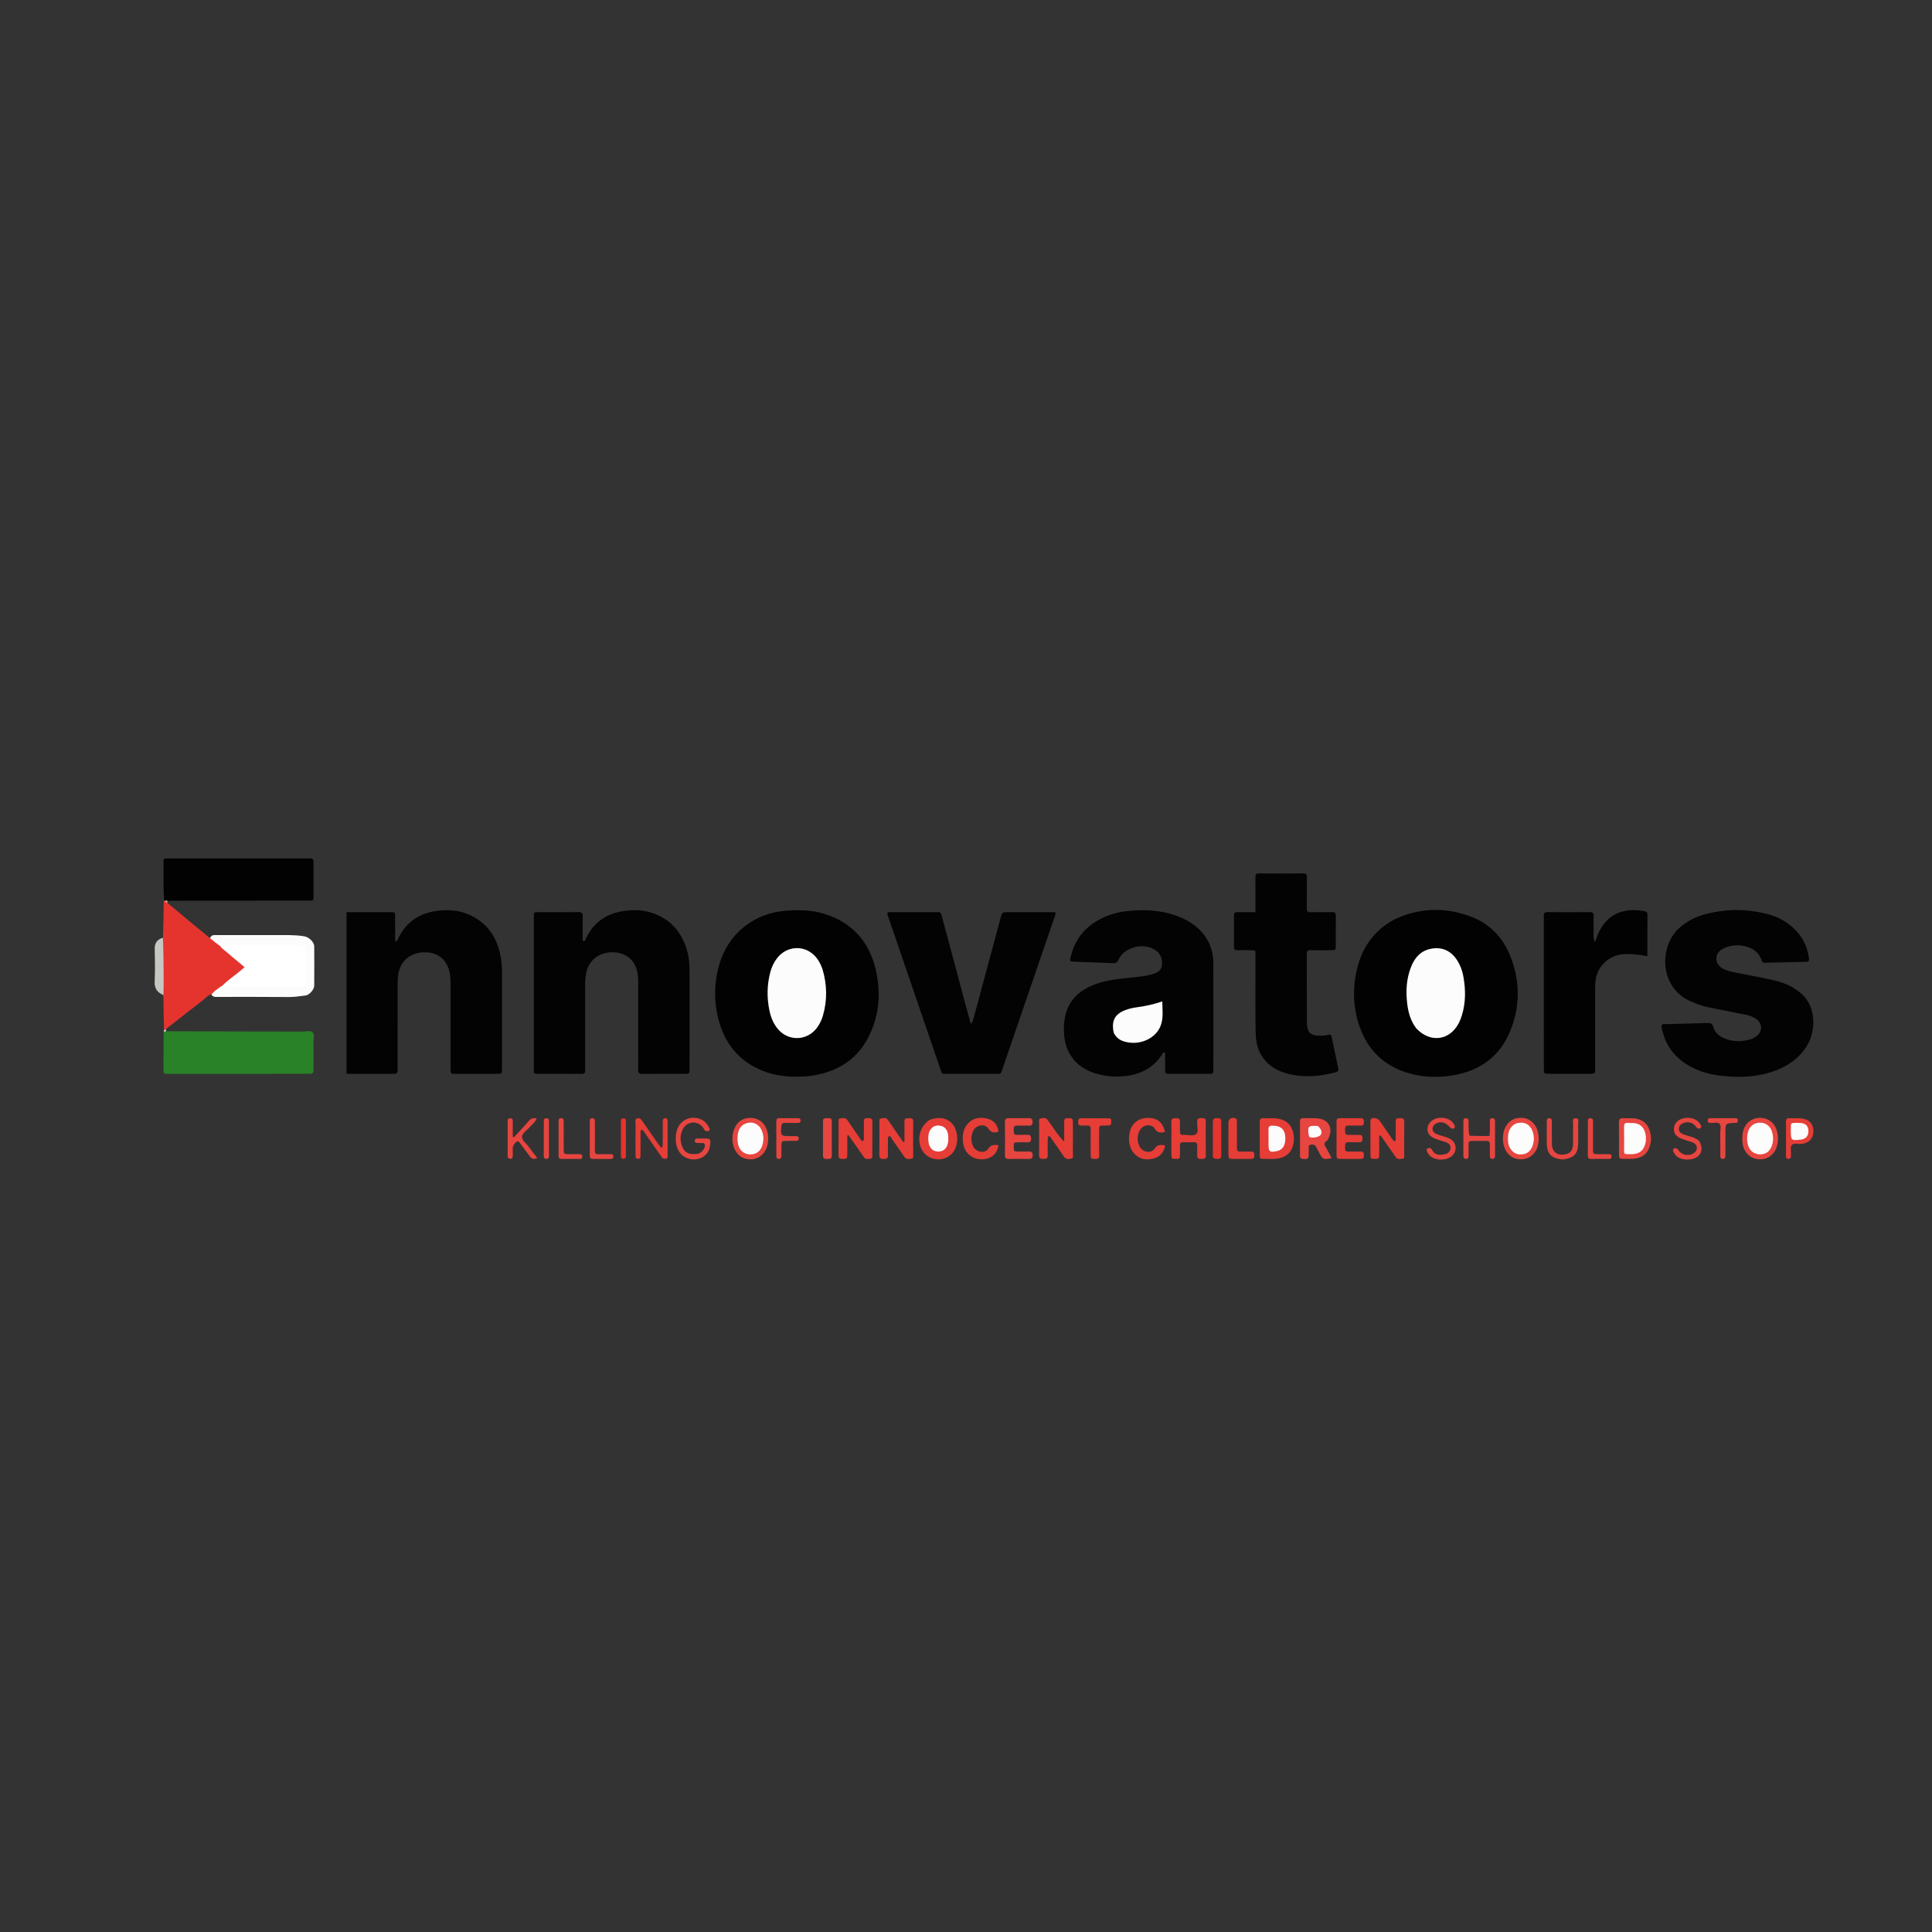 <svg version="1.1" id="Layer_1" xmlns="http://www.w3.org/2000/svg" xmlns:xlink="http://www.w3.org/1999/xlink" x="0px" y="0px"
	 width="100%" viewBox="0 0 3000 3000" enable-background="new 0 0 3000 3000" xml:space="preserve">
<rect x="0" y="0" width="3000" height="3000" fill="#333333" stroke="none"/>
<!-- <path fill="#FFFFFF" opacity="1.000000" stroke="none" 
	d="
M2660.000000,3002.000000 
	C1773.333496,3002.000000 887.666992,3002.000000 2.000357,3002.000000 
	C2.000238,2002.000366 2.000238,1002.000671 2.000119,2.000759 
	C1001.999512,2.000506 2001.999023,2.000506 3001.999023,2.000253 
	C3001.999268,1001.999268 3001.999268,2001.998535 3001.999512,3001.999023 
	C2888.333252,3002.000000 2774.666748,3002.000000 2660.000000,3002.000000 
z"/> -->
<!-- n2 -->
<path fill="#030303" opacity="1" stroke="none" 
	d="
M1070.712,1628 
	C1070.712,1639.326 1070.78,1649.652 1070.688,1659.978 
	C1070.624,1667.22 1070.527,1667.358 1063.78,1667.379 
	C1041.796,1667.447 1019.809,1667.264 997.827,1667.509 
	C992.677,1667.566 990.732,1666.091 990.888,1660.793 
	C991.201,1650.143 990.98,1639.477 990.98,1628.818 
	C990.979,1595.175 990.968,1561.532 990.987,1527.889 
	C990.99,1521.214 990.912,1514.512 989.377,1508.013 
	C984.935,1489.204 969.559,1477.999 949.537,1478.696 
	C928.748,1479.419 913.658,1491.94 910.087,1511.599 
	C908.955,1517.828 908.577,1524.134 908.588,1530.492 
	C908.663,1572.13 908.626,1613.767 908.625,1655.405 
	C908.625,1657.403 908.422,1659.427 908.664,1661.396 
	C909.279,1666.409 906.927,1667.554 902.296,1667.493 
	C885.31,1667.268 868.32,1667.405 851.332,1667.405 
	C845.67,1667.405 840.004,1667.289 834.345,1667.443 
	C830.692,1667.542 828.598,1666.417 828.866,1662.384 
	C828.998,1660.395 828.879,1658.389 828.879,1656.39 
	C828.878,1580.11 828.875,1503.83 828.882,1427.55 
	C828.883,1414.235 828.349,1416.47 840.142,1416.406 
	C859.461,1416.302 878.785,1416.574 898.099,1416.252 
	C903.492,1416.162 904.96,1417.998 904.82,1423.063 
	C904.534,1433.381 904.69,1443.713 904.767,1454.039 
	C904.786,1456.562 904.084,1459.274 905.75,1461.61 
	C909.172,1461.44 909.088,1458.581 910.001,1456.71 
	C923.027,1429.998 945.072,1416.667 974.004,1413.921 
	C986.318,1412.753 998.678,1413.149 1010.62,1416.901 
	C1042.116,1426.798 1060.22,1448.916 1068.011,1480.313 
	C1070.52,1490.425 1070.69,1500.753 1070.697,1511.082 
	C1070.724,1549.721 1070.71,1588.36 1070.712,1628 
z"/>
<!-- n1 -->
<path fill="#030303" opacity="1" stroke="none" 
	d="
M617.444,1641.963 
	C617.442,1649.286 617.327,1655.62 617.482,1661.948 
	C617.572,1665.617 616.429,1667.459 612.414,1667.444 
	C587.801,1667.353 563.187,1667.398 538.098,1667.398 
	C538.098,1583.583 538.098,1500.393 538.098,1416.378 
	C548.948,1416.378 559.526,1416.378 570.105,1416.378 
	C580.768,1416.378 591.431,1416.328 602.093,1416.391 
	C614.593,1416.463 613.497,1414.831 613.535,1427.366 
	C613.57,1438.679 613.543,1449.991 613.543,1461.161 
	C616.949,1462.324 617.145,1459.819 617.906,1458.181 
	C631.362,1429.237 654.907,1415.66 685.943,1413.69 
	C699.35,1412.839 712.623,1413.857 725.229,1418.949 
	C756.657,1431.644 772.807,1456.062 777.999,1488.622 
	C779.31,1496.845 779.572,1505.18 779.557,1513.533 
	C779.473,1560.85 779.517,1608.167 779.517,1655.483 
	C779.517,1656.15 779.517,1656.816 779.517,1657.483 
	C779.511,1667.599 780.523,1667.441 769.964,1667.418 
	C749.638,1667.373 729.312,1667.405 708.986,1667.404 
	C707.653,1667.404 706.31,1667.294 704.989,1667.419 
	C701.232,1667.773 699.337,1666.36 699.639,1662.361 
	C699.813,1660.042 699.667,1657.699 699.667,1655.366 
	C699.666,1612.715 699.662,1570.063 699.669,1527.411 
	C699.67,1522.077 699.463,1516.791 698.485,1511.5 
	C694.578,1490.353 679.961,1478.245 658.59,1478.684 
	C635.63,1479.157 619.775,1494.027 617.872,1517.028 
	C617.488,1521.668 617.466,1526.348 617.462,1531.009 
	C617.431,1567.663 617.444,1604.316 617.444,1641.963 
z"/>
<!-- a -->
<path fill="#030303" opacity="1" stroke="none" 
	d="
M1884.149,1578 
	C1884.149,1605.999 1884.184,1632.998 1884.125,1659.997 
	C1884.109,1667.207 1883.976,1667.349 1877.154,1667.375 
	C1856.822,1667.45 1836.489,1667.45 1816.157,1667.375 
	C1809.393,1667.35 1809.308,1667.207 1809.229,1659.953 
	C1809.135,1651.358 1809.207,1642.762 1809.207,1634.434 
	C1807.393,1633.903 1806.563,1633.819 1805.919,1634.903 
	C1791.268,1659.536 1768.524,1669.843 1740.939,1671.422 
	C1726.844,1672.229 1712.997,1670.653 1699.53,1666.301 
	C1671.543,1657.257 1654.701,1636.187 1652.326,1606.903 
	C1651.598,1597.938 1651.826,1588.987 1653.55,1580.033 
	C1657.235,1560.889 1667.357,1546.357 1683.912,1536.313 
	C1700.812,1526.061 1719.704,1522.304 1738.982,1519.9 
	C1753.844,1518.047 1768.862,1517.411 1783.551,1514.211 
	C1785.496,1513.787 1787.436,1513.31 1789.339,1512.726 
	C1796.211,1510.614 1802.917,1508.016 1804.071,1499.712 
	C1805.334,1490.614 1803.229,1482.481 1795.606,1476.486 
	C1777.748,1462.442 1745.701,1469.848 1736.575,1490.553 
	C1734.677,1494.859 1732.645,1495.773 1728.485,1495.591 
	C1708.84,1494.729 1689.183,1494.178 1669.535,1493.386 
	C1660.983,1493.041 1660.816,1492.777 1662.806,1484.737 
	C1669.078,1459.393 1683.775,1440.543 1706.705,1428.082 
	C1719.742,1420.997 1733.705,1416.637 1748.367,1414.953 
	C1776.491,1411.723 1804.238,1412.903 1830.958,1423.594 
	C1843.161,1428.476 1854.262,1435.084 1863.47,1444.54 
	C1877.118,1458.555 1884.013,1475.454 1884.095,1495.003 
	C1884.21,1522.335 1884.14,1549.668 1884.149,1578 
z"/>
<!-- o1 -->
<path fill="#020202" opacity="1" stroke="none" 
	d="
M1226.442,1671.755 
	C1213.876,1670.643 1202.326,1669.03 1191.239,1665.285 
	C1152.664,1652.257 1127.946,1625.629 1116.721,1586.889 
	C1108.201,1557.487 1108.405,1527.59 1116.777,1498.135 
	C1130.496,1449.866 1170.667,1417.674 1220.886,1414.103 
	C1240.575,1412.703 1260.241,1412.952 1279.313,1418.808 
	C1326.845,1433.404 1353.146,1466.699 1361.739,1514.615 
	C1366.446,1540.866 1365.181,1567.119 1356.241,1592.489 
	C1340.369,1637.535 1308.297,1663.042 1261.265,1670.267 
	C1249.994,1671.999 1238.714,1672.082 1226.442,1671.755 
z"/>
<!-- o2 -->
<path fill="#020202" opacity="1" stroke="none" 
	d="
M2165.563,1427.524 
	C2204.466,1409.394 2243.674,1408.477 2282.773,1422.851 
	C2313.053,1433.983 2334.188,1455.905 2345.783,1486.015 
	C2360.244,1523.567 2360.597,1561.781 2345.766,1599.177 
	C2329.386,1640.475 2297.758,1663.398 2254.103,1670.151 
	C2232.755,1673.453 2211.481,1672.844 2190.643,1667.33 
	C2150.562,1656.724 2123.573,1631.346 2110.5,1592.162 
	C2100.115,1561.037 2100.057,1529.177 2109.086,1497.671 
	C2117.926,1466.825 2136.355,1443.184 2165.563,1427.524 
z"/>
<!-- s -->
<path fill="#030303" opacity="1" stroke="none" 
	d="
M2800.188,1545.844 
	C2821.421,1568.016 2819.526,1605.47 2802.708,1628.724 
	C2791.196,1644.641 2775.726,1655.178 2757.621,1662.11 
	C2732.183,1671.849 2705.761,1673.48 2678.945,1671.103 
	C2662.962,1669.686 2647.309,1666.59 2632.582,1659.917 
	C2605.465,1647.632 2587.211,1627.848 2580.76,1598.189 
	C2580.266,1595.919 2579.644,1593.643 2580.45,1591.278 
	C2582.824,1589.604 2585.573,1590.313 2588.159,1590.24 
	C2608.806,1589.659 2629.459,1589.266 2650.102,1588.567 
	C2655.13,1588.397 2658.668,1588.455 2660.43,1594.707 
	C2662.906,1603.493 2669.605,1609.225 2678.063,1612.565 
	C2691.605,1617.911 2705.391,1617.798 2719.139,1613.53 
	C2722.239,1612.567 2725.249,1610.761 2727.814,1608.729 
	C2737.092,1601.374 2736.781,1589.398 2727.234,1582.415 
	C2722.318,1578.819 2716.635,1576.867 2710.718,1575.674 
	C2691.482,1571.797 2672.222,1568.044 2652.994,1564.132 
	C2643.184,1562.137 2633.857,1558.738 2624.706,1554.62 
	C2574.968,1532.236 2576.819,1467.69 2607.957,1440.634 
	C2618.731,1431.272 2630.836,1424.418 2644.39,1420.559 
	C2678.447,1410.861 2712.729,1410.594 2746.906,1420.044 
	C2760.538,1423.814 2772.81,1430.445 2783.498,1439.834 
	C2797.865,1452.454 2806.056,1468.316 2808.889,1487.187 
	C2809.526,1491.435 2809.029,1493.392 2804.295,1493.479 
	C2782.977,1493.871 2761.662,1494.418 2740.347,1494.994 
	C2737.569,1495.069 2736.189,1494.09 2735.427,1491.353 
	C2728.745,1467.329 2693.317,1461.995 2673.586,1474.266 
	C2662.156,1481.375 2662.283,1495.806 2673.662,1503.095 
	C2679.929,1507.109 2687.135,1508.668 2694.333,1510.097 
	C2714.233,1514.049 2734.229,1517.582 2754.006,1522.077 
	C2771.057,1525.953 2786.935,1532.727 2800.188,1545.844 
z"/>
<!-- v -->
<path fill="#030303" opacity="1" stroke="none" 
	d="
M1412.004,1416.378 
	C1426.327,1416.378 1439.651,1416.378 1452.974,1416.377 
	C1460.688,1416.376 1460.641,1415.588 1462.891,1424.076 
	C1475.157,1470.35 1487.602,1516.578 1500.003,1562.817 
	C1502.3,1571.379 1504.676,1579.919 1507.41,1589.909 
	C1510.769,1586.457 1511.215,1583.364 1512.004,1580.43 
	C1525.898,1528.74 1539.801,1477.052 1553.708,1425.365 
	C1556.12,1416.401 1556.135,1416.386 1565.551,1416.381 
	C1589.856,1416.37 1614.16,1416.378 1638.536,1416.378 
	C1639.934,1419.786 1638.052,1422.409 1637.164,1425.008 
	C1610.594,1502.696 1583.975,1580.368 1557.251,1658.003 
	C1553.457,1669.024 1555.34,1667.346 1544.231,1667.381 
	C1519.915,1667.458 1495.599,1667.436 1471.284,1667.39 
	C1461.544,1667.371 1463.054,1668.364 1460.086,1659.718 
	C1433.316,1581.745 1406.634,1503.742 1379.989,1425.727 
	C1379.054,1422.99 1377.06,1420.361 1378.573,1416.378 
	C1389.188,1416.378 1400.096,1416.378 1412.004,1416.378 
z"/>
<!-- t -->
<path fill="#030303" opacity="1" stroke="none" 
	d="
M2057.013,1607.923 
	C2059.486,1607.506 2061.133,1607.246 2062.73,1606.803 
	C2065.538,1606.025 2067.143,1606.904 2067.75,1609.848 
	C2071.107,1626.136 2074.479,1642.421 2077.954,1658.683 
	C2078.734,1662.329 2077.589,1664.07 2073.924,1665.048 
	C2048.392,1671.863 2022.701,1673.814 1997.026,1666.514 
	C1968.003,1658.26 1950.767,1636.872 1949.917,1606.792 
	C1949.041,1575.834 1949.548,1544.838 1949.466,1513.858 
	C1949.439,1503.864 1949.471,1493.87 1949.459,1483.876 
	C1949.449,1476.205 1950.832,1475.426 1941.544,1475.475 
	C1935.215,1475.509 1928.877,1475.281 1922.558,1475.547 
	C1918.056,1475.737 1915.927,1474.607 1916.014,1469.511 
	C1916.284,1453.526 1916.189,1437.532 1916.062,1421.543 
	C1916.031,1417.665 1917.509,1416.261 1921.334,1416.331 
	C1930.288,1416.495 1939.248,1416.384 1949.462,1416.384 
	C1949.462,1409.946 1949.462,1404.11 1949.462,1398.273 
	C1949.462,1386.281 1949.535,1374.287 1949.421,1362.296 
	C1949.385,1358.498 1949.868,1356.172 1954.709,1356.218 
	C1977.693,1356.436 2000.681,1356.408 2023.666,1356.237 
	C2028.196,1356.203 2029.324,1358.079 2029.29,1362.179 
	C2029.158,1378.168 2029.39,1394.161 2029.147,1410.148 
	C2029.076,1414.777 2030.139,1416.657 2035.187,1416.489 
	C2046.168,1416.125 2057.177,1416.62 2068.16,1416.271 
	C2073.179,1416.112 2074.376,1418.027 2074.312,1422.645 
	C2074.101,1437.966 2074.298,1453.292 2074.204,1468.615 
	C2074.163,1475.324 2074.016,1475.406 2066.733,1475.461 
	C2056.407,1475.54 2046.067,1475.78 2035.757,1475.361 
	C2030.328,1475.141 2029.118,1477.14 2029.145,1482.182 
	C2029.33,1517.16 2029.114,1552.14 2029.312,1587.118 
	C2029.406,1603.543 2034.713,1608.394 2051.177,1608.264 
	C2052.84,1608.251 2054.502,1608.09 2057.013,1607.923 
z"/>
<!-- r -->
<path fill="#020202" opacity="1" stroke="none" 
	d="
M2474.515,1438.083 
	C2475.052,1446.455 2473.377,1454.011 2475.834,1462.657 
	C2478.759,1459.154 2479.158,1455.872 2480.301,1452.965 
	C2492.119,1422.912 2516.37,1408.633 2551.629,1414.582 
	C2554.701,1415.101 2558.173,1415.328 2558.127,1420.304 
	C2557.93,1441.574 2558.043,1462.847 2558.043,1484.708 
	C2544.791,1482.482 2532.319,1480.579 2519.666,1481.781 
	C2500.108,1483.639 2483.749,1497.353 2478.794,1516.224 
	C2477.095,1522.697 2476.928,1529.385 2476.931,1536.062 
	C2476.948,1575.37 2476.938,1614.679 2476.938,1653.987 
	C2476.938,1655.653 2476.958,1657.319 2476.935,1658.984 
	C2476.815,1667.27 2476.811,1667.362 2468.909,1667.381 
	C2447.589,1667.433 2426.27,1667.435 2404.95,1667.38 
	C2397.401,1667.36 2397.276,1667.258 2397.258,1659.734 
	C2397.197,1634.75 2397.235,1609.766 2397.235,1584.782 
	C2397.235,1532.815 2397.235,1480.848 2397.235,1428.881 
	C2397.235,1426.882 2397.434,1424.859 2397.198,1422.889 
	C2396.557,1417.529 2398.934,1416.206 2404.064,1416.271 
	C2425.381,1416.538 2446.706,1416.581 2468.021,1416.248 
	C2473.554,1416.161 2474.909,1418.178 2474.58,1423.127 
	C2474.272,1427.77 2474.514,1432.45 2474.515,1438.083 
z"/>
<!-- E 3rd part -->
<path fill="#298227" opacity="1" stroke="none" 
	d="
M257.433,1601.276 
	C329.013,1601.619 399.897,1601.658 470.782,1601.784 
	C475.701,1601.793 481.837,1599.683 485.252,1602.862 
	C489.142,1606.482 486.581,1612.918 486.684,1618.094 
	C486.949,1631.401 486.811,1644.717 486.758,1658.029 
	C486.722,1667.277 486.666,1667.356 477.524,1667.367 
	C436.257,1667.418 394.99,1667.427 353.722,1667.441 
	C323.77,1667.45 293.818,1667.441 263.866,1667.444 
	C253.506,1667.445 253.841,1668.26 253.861,1657.958 
	C253.895,1639.987 253.902,1622.016 254.041,1603.127 
	C254.808,1601.354 255.667,1600.948 257.433,1601.276 
z"/>
<!-- E 1st part -->
<path fill="#020202" opacity="1" stroke="none" 
	d="
M254.975,1398.764 
	C253.085,1378.104 254.282,1357.794 253.842,1337.502 
	C253.765,1333.933 255.449,1332.841 258.669,1333.009 
	C260.662,1333.113 262.666,1333.014 264.665,1333.014 
	C334.963,1333.013 405.261,1333.013 475.558,1333.014 
	C477.557,1333.014 479.565,1333.145 481.553,1333 
	C485.353,1332.723 486.86,1334.288 486.835,1338.173 
	C486.715,1356.829 486.714,1375.487 486.832,1394.144 
	C486.856,1397.866 485.061,1398.658 481.914,1398.485 
	C479.589,1398.358 477.251,1398.468 474.919,1398.468 
	C403.955,1398.477 332.99,1398.485 261.108,1398.611 
	C259.458,1399.112 258.686,1399.384 257.262,1399.542 
	C256.251,1399.396 255.859,1399.268 254.975,1398.764 
z"/>
<!-- E 2nd part -->
<path fill="#E5342E" opacity="1" stroke="none" 
	d="
M254.268,1399.267 
	C254.484,1398.388 255.142,1398.203 255.449,1398.354 
	C257.19,1398.781 258.214,1399.654 259.342,1401.412 
	C281.272,1419.991 302.919,1437.943 325.23,1456.077 
	C332.859,1458.131 337.246,1463.669 343.079,1468.361 
	C354.382,1477.16 364.663,1486.107 375.152,1494.798 
	C383.257,1501.514 383.001,1502.831 374.384,1509.744 
	C365.05,1517.231 355.281,1524.164 345.642,1532.397 
	C339.462,1535.934 335.617,1541.629 328.601,1543.753 
	C322.586,1545.349 319.331,1549.816 315.195,1553.006 
	C296.275,1567.598 277.502,1582.379 258.2,1597.584 
	C257.153,1599.16 256.441,1600.097 254.765,1600.089 
	C254.152,1582.389 253.984,1565.095 253.725,1546.864 
	C251.477,1543.185 250.927,1539.947 250.901,1536.603 
	C250.716,1512.851 250.718,1489.098 250.903,1465.345 
	C250.923,1462.699 251.232,1460.07 253.083,1456.857 
	C253.788,1437.413 253.92,1418.78 254.268,1399.267 
z"/>
<!-- small E 2nd part -->
<path fill="#FCFCFC" opacity="1" stroke="none" 
	d="
M328.292,1544.503 
	C331.971,1539.112 337.441,1536.147 342.672,1531.948 
	C348.851,1529.086 354.77,1528.81 360.811,1528.821 
	C393.051,1528.877 425.292,1528.927 457.532,1528.81 
	C469.796,1528.766 470.696,1527.802 470.822,1515.887 
	C470.935,1505.252 470.927,1494.615 470.825,1483.98 
	C470.712,1472.058 469.918,1471.221 457.505,1471.184 
	C424.6,1471.086 391.695,1471.142 358.79,1471.162 
	C353.8,1471.165 348.822,1471.197 343,1469.915 
	C336.882,1465.694 331.697,1461.558 326.203,1456.84 
	C328.151,1450.982 332.859,1452.019 337.074,1452.014 
	C367.691,1451.979 398.309,1451.96 428.926,1452.01 
	C443.507,1452.034 458.098,1451.461 472.607,1453.917 
	C479.651,1455.109 487.862,1462.626 487.93,1469.715 
	C488.124,1490.014 488.107,1510.317 487.926,1530.616 
	C487.872,1536.63 480.198,1545.253 474.247,1545.835 
	C466.032,1546.639 457.96,1548.25 449.563,1548.164 
	C412.959,1547.793 376.35,1548.032 339.742,1547.965 
	C335.895,1547.958 331.603,1549.167 328.292,1544.503 
z"/>
<path fill="#E63D37" opacity="1" stroke="none" 
	d="
M1666.014,1742.672 
	C1666.018,1759.596 1666.1,1775.592 1665.937,1791.585 
	C1665.91,1794.246 1667.638,1798.264 1663.349,1799.143 
	C1659.177,1799.999 1654.86,1800.401 1651.842,1795.734 
	C1646.961,1788.185 1641.672,1780.899 1636.541,1773.512 
	C1634.277,1770.253 1631.98,1767.018 1629.799,1763.916 
	C1625.828,1764.784 1626.982,1767.63 1626.943,1769.654 
	C1626.791,1777.648 1626.653,1785.656 1626.953,1793.642 
	C1627.148,1798.831 1624.591,1799.62 1620.222,1799.604 
	C1615.917,1799.589 1613.382,1798.983 1613.462,1793.704 
	C1613.715,1777.047 1613.507,1760.382 1613.603,1743.721 
	C1613.618,1741.254 1612.362,1737.532 1615.698,1736.805 
	C1619.347,1736.01 1623.76,1734.858 1626.729,1738.886 
	C1629.1,1742.103 1631.34,1745.416 1633.607,1748.708 
	C1639.215,1756.853 1644.804,1765.01 1652.485,1772.807 
	C1652.485,1765.069 1652.485,1757.331 1652.486,1749.593 
	C1652.486,1747.26 1652.485,1744.928 1652.491,1742.595 
	C1652.498,1739.513 1652.351,1736.153 1656.851,1736.449 
	C1660.675,1736.7 1666.289,1734.254 1666.014,1742.672 
z"/>
<path fill="#E63D37" opacity="1" stroke="none" 
	d="
M1404.426,1761.5 
	C1404.431,1754.245 1404.594,1747.908 1404.393,1741.582 
	C1404.208,1735.797 1408.093,1736.474 1411.8,1736.328 
	C1415.708,1736.175 1418.077,1737.052 1418.035,1741.731 
	C1417.879,1758.727 1418.016,1775.726 1417.936,1792.723 
	C1417.925,1795.172 1419.016,1798.661 1415.188,1799.199 
	C1411.703,1799.689 1407.771,1800.694 1404.99,1797.188 
	C1403.544,1795.365 1402.281,1793.395 1400.948,1791.482 
	C1394.507,1782.233 1388.071,1772.981 1381.748,1763.896 
	C1377.718,1764.937 1378.892,1767.748 1378.853,1769.77 
	C1378.702,1777.766 1378.547,1785.776 1378.869,1793.762 
	C1379.085,1799.112 1376.281,1799.542 1372.041,1799.61 
	C1367.54,1799.682 1365.358,1798.642 1365.432,1793.547 
	C1365.675,1776.886 1365.477,1760.219 1365.57,1743.555 
	C1365.584,1741.093 1364.374,1737.379 1367.816,1736.739 
	C1371.488,1736.055 1375.903,1734.867 1378.805,1739.029 
	C1382.997,1745.042 1387.156,1751.077 1391.314,1757.112 
	C1395.017,1762.488 1398.699,1767.878 1402.39,1773.261 
	C1403.069,1773.11 1403.747,1772.959 1404.426,1772.808 
	C1404.426,1769.346 1404.426,1765.883 1404.426,1761.5 
z"/>
<path fill="#E63D37" opacity="1" stroke="none" 
	d="
M2128.002,1746.461 
	C2128.667,1742.53 2126.163,1738.564 2130.406,1736.692 
	C2134.6,1734.842 2139.899,1736.862 2143.132,1741.48 
	C2148.482,1749.123 2153.676,1756.875 2159,1764.538 
	C2160.836,1767.18 2162.325,1770.159 2165.604,1772.541 
	C2168.145,1769.285 2167.152,1765.902 2167.22,1762.843 
	C2167.367,1756.18 2167.156,1749.509 2167.299,1742.845 
	C2167.438,1736.394 2167.704,1736.55 2174.224,1736.273 
	C2179.057,1736.068 2180.61,1737.793 2180.549,1742.569 
	C2180.333,1759.233 2180.513,1775.902 2180.417,1792.568 
	C2180.403,1795 2181.615,1798.598 2177.901,1799.189 
	C2174.472,1799.735 2170.48,1800.781 2167.676,1797.268 
	C2166.224,1795.449 2164.957,1793.481 2163.625,1791.567 
	C2156.986,1782.018 2150.354,1772.464 2143.709,1762.898 
	C2140.301,1764.342 2141.73,1767.033 2141.685,1769.031 
	C2141.508,1776.694 2141.694,1784.364 2141.586,1792.029 
	C2141.484,1799.242 2141.07,1799.582 2134.473,1799.499 
	C2128.425,1799.422 2128.085,1799.228 2128.037,1792.4 
	C2127.93,1777.401 2128.002,1762.401 2128.002,1746.461 
z"/>
<path fill="#E63D37" opacity="1" stroke="none" 
	d="
M1325.786,1774.301 
	C1322.755,1770.044 1320.119,1766.39 1317.483,1762.737 
	C1316.894,1762.886 1316.305,1763.035 1315.717,1763.183 
	C1315.717,1772.644 1315.782,1782.106 1315.696,1791.566 
	C1315.625,1799.377 1315.174,1799.456 1308.088,1799.597 
	C1303.007,1799.699 1301.977,1797.398 1302.023,1792.936 
	C1302.191,1776.626 1302.023,1760.313 1302.153,1744.003 
	C1302.174,1741.32 1300.641,1737.31 1304.987,1736.643 
	C1308.751,1736.066 1313.001,1735.155 1315.846,1739.368 
	C1321.434,1747.641 1327.092,1755.868 1332.797,1764.06 
	C1334.795,1766.927 1336.43,1770.18 1339.333,1772.266 
	C1342.179,1770.128 1341.348,1767.661 1341.379,1765.523 
	C1341.485,1758.201 1341.33,1750.875 1341.45,1743.553 
	C1341.568,1736.369 1342.334,1735.939 1349.703,1736.305 
	C1352.985,1736.468 1354.596,1737.511 1354.586,1740.949 
	C1354.536,1758.925 1354.573,1776.901 1354.555,1794.877 
	C1354.553,1796.923 1354.348,1799.189 1351.704,1799.298 
	C1348.183,1799.444 1344.256,1800.72 1341.586,1797.022 
	C1339.444,1794.055 1337.389,1791.025 1335.299,1788.02 
	C1332.258,1783.649 1329.221,1779.277 1325.786,1774.301 
z"/>
<path fill="#E74540" opacity="1" stroke="none" 
	d="
M2061.133,1770.791 
	C2056.517,1773.709 2055.365,1776.402 2058.273,1780.908 
	C2061.808,1786.388 2064.52,1792.399 2067.723,1798.434 
	C2054.124,1800.587 2054.122,1800.588 2048.386,1789.811 
	C2046.825,1786.878 2045.185,1783.982 2043.748,1780.988 
	C2041.939,1777.22 2038.736,1777.043 2035.295,1777.519 
	C2031.325,1778.068 2032.359,1781.279 2032.233,1783.743 
	C2032.097,1786.396 2032.246,1789.062 2032.19,1791.721 
	C2032.028,1799.431 2031.035,1800.187 2023.498,1799.62 
	C2020.275,1799.377 2018.582,1798.255 2018.589,1794.872 
	C2018.621,1776.918 2018.622,1758.964 2018.595,1741.01 
	C2018.589,1737.639 2020.232,1736.267 2023.5,1736.303 
	C2030.481,1736.381 2037.484,1736.012 2044.441,1736.438 
	C2063.987,1737.635 2071.743,1753.047 2061.133,1770.791 
z"/>
<path fill="#E63D37" opacity="1" stroke="none" 
	d="
M1956.117,1771.984 
	C1956.12,1761.365 1956.251,1751.738 1956.068,1742.117 
	C1955.986,1737.824 1957.636,1736.114 1961.912,1736.331 
	C1970.176,1736.752 1978.491,1735.645 1986.715,1737.461 
	C1998.734,1740.115 2005.655,1747.611 2008.283,1759.454 
	C2009.682,1765.754 2009.502,1772.024 2007.887,1778.192 
	C2005.246,1788.281 1998.952,1795.124 1988.806,1797.935 
	C1979.376,1800.546 1969.672,1799.333 1960.073,1799.423 
	C1956.306,1799.459 1956.112,1796.71 1956.12,1793.887 
	C1956.138,1786.917 1956.12,1779.948 1956.117,1771.984 
z"/>
<path fill="#E63D37" opacity="1" stroke="none" 
	d="
M1443.423,1738.815 
	C1459.599,1733.287 1472.187,1736.245 1480.113,1746.889 
	C1488.265,1757.836 1488.489,1777.097 1480.596,1788.354 
	C1468.998,1804.896 1442.784,1804.045 1432.322,1786.787 
	C1422.772,1771.033 1427.429,1749.761 1443.423,1738.815 
z"/>
<path fill="#E63D37" opacity="1" stroke="none" 
	d="
M1818.892,1768 
	C1818.895,1758.692 1819.089,1750.373 1818.829,1742.069 
	C1818.665,1736.785 1821.531,1736.332 1825.73,1736.265 
	C1830.204,1736.194 1832.668,1737.234 1832.321,1742.325 
	C1832.005,1746.959 1832.433,1751.639 1832.213,1756.284 
	C1832.02,1760.365 1833.198,1762.617 1837.745,1762.273 
	C1844.33,1761.776 1852.275,1764.789 1857.18,1761.05 
	C1862.095,1757.304 1858.258,1749.235 1859.065,1743.127 
	C1859.354,1740.935 1858.251,1737.998 1860.911,1736.939 
	C1864.009,1735.706 1867.512,1735.918 1870.667,1736.946 
	C1872.344,1737.492 1872.289,1739.647 1872.289,1741.318 
	C1872.299,1758.941 1872.174,1776.565 1872.374,1794.186 
	C1872.439,1799.898 1868.894,1799.388 1865.13,1799.555 
	C1861.074,1799.735 1858.833,1798.585 1859.026,1794.041 
	C1859.237,1789.063 1858.991,1784.067 1859.068,1779.081 
	C1859.123,1775.516 1857.99,1773.479 1853.946,1773.62 
	C1848.301,1773.818 1842.642,1773.722 1836.991,1773.649 
	C1833.684,1773.605 1832.161,1774.996 1832.251,1778.396 
	C1832.375,1783.048 1832.348,1787.707 1832.24,1792.36 
	C1832.078,1799.292 1831.918,1799.409 1825.894,1799.497 
	C1819.346,1799.592 1819.024,1799.342 1818.917,1791.938 
	C1818.806,1784.292 1818.892,1776.643 1818.892,1768 
z"/>
<path fill="#E63D37" opacity="1" stroke="none" 
	d="
M2088.692,1751.96 
	C2088.038,1763.96 2090.099,1762.124 2097.805,1762.241 
	C2102.126,1762.306 2106.455,1762.396 2110.771,1762.234 
	C2114.949,1762.078 2115.697,1764.412 2115.682,1767.897 
	C2115.667,1771.323 2115.038,1773.745 2110.836,1773.652 
	C2105.187,1773.527 2099.523,1773.849 2093.881,1773.617 
	C2088.126,1773.38 2088.594,1777.177 2088.618,1780.91 
	C2088.641,1784.595 2088.069,1788.426 2093.855,1788.201 
	C2100.163,1787.956 2106.492,1788.299 2112.805,1788.141 
	C2116.814,1788.04 2117.956,1789.949 2117.896,1793.614 
	C2117.842,1796.966 2117.447,1799.528 2113.196,1799.5 
	C2102.224,1799.428 2091.25,1799.429 2080.278,1799.525 
	C2076.966,1799.553 2075.387,1798.261 2075.392,1794.886 
	C2075.42,1776.93 2075.421,1758.974 2075.368,1741.019 
	C2075.359,1737.694 2076.718,1736.292 2080.125,1736.329 
	C2091.097,1736.449 2102.072,1736.452 2113.044,1736.353 
	C2117.283,1736.315 2117.781,1738.781 2117.808,1742.162 
	C2117.834,1745.663 2117.065,1747.907 2112.896,1747.803 
	C2106.583,1747.646 2100.261,1747.748 2093.945,1747.83 
	C2091.681,1747.86 2089.064,1747.562 2088.692,1751.96 
z"/>
<path fill="#E74540" opacity="1" stroke="none" 
	d="
M1568.58,1736.301 
	C1578.844,1736.303 1588.18,1736.453 1597.507,1736.241 
	C1601.884,1736.141 1603.348,1737.913 1603.37,1742.129 
	C1603.394,1746.464 1601.677,1748.051 1597.412,1747.889 
	C1591.422,1747.662 1585.406,1748.067 1579.421,1747.783 
	C1573.62,1747.508 1574.148,1751.277 1574.147,1755.009 
	C1574.146,1758.738 1573.604,1762.543 1579.408,1762.244 
	C1584.726,1761.969 1590.081,1762.411 1595.399,1762.135 
	C1599.924,1761.9 1601.07,1764.003 1601.116,1768.087 
	C1601.165,1772.498 1599.296,1773.963 1595.093,1773.75 
	C1590.439,1773.514 1585.761,1773.608 1581.098,1773.724 
	C1574.13,1773.898 1574.099,1773.994 1574.167,1781.226 
	C1574.228,1787.843 1574.226,1787.932 1580.708,1788.084 
	C1586.371,1788.217 1592.047,1788.301 1597.703,1788.065 
	C1602.097,1787.882 1603.509,1789.759 1603.526,1793.969 
	C1603.544,1798.447 1601.504,1799.681 1597.407,1799.619 
	C1587.078,1799.462 1576.743,1799.459 1566.413,1799.616 
	C1562.2,1799.68 1560.422,1798.156 1560.456,1793.805 
	C1560.591,1776.809 1560.674,1759.809 1560.415,1742.816 
	C1560.331,1737.28 1562.774,1735.739 1568.58,1736.301 
z"/>
<path fill="#E63D37" opacity="1" stroke="none" 
	d="
M1550.52,1757.239 
	C1543.649,1759.495 1538.887,1759.045 1534.453,1752.175 
	C1529.293,1744.18 1515.664,1746.802 1511.206,1755.884 
	C1507.328,1763.788 1507.315,1772.088 1511.126,1780.007 
	C1515.523,1789.147 1529.014,1791.853 1534.394,1783.844 
	C1539.092,1776.85 1544.19,1777.622 1550.469,1778.35 
	C1548.631,1789.996 1541.8,1797.264 1530.851,1799.589 
	C1519.093,1802.086 1507.111,1797.696 1500.707,1788.544 
	C1493.09,1777.659 1492.875,1758.69 1500.481,1747.807 
	C1507.812,1737.319 1518.391,1734.212 1530.385,1736.359 
	C1541.539,1738.356 1548.914,1744.975 1550.52,1757.239 
z"/>
<path fill="#E63D37" opacity="1" stroke="none" 
	d="
M1757.485,1786.179 
	C1752.562,1776.811 1752.411,1767.52 1754.253,1758.239 
	C1756.961,1744.602 1768.08,1735.957 1782.217,1735.857 
	C1796.997,1735.754 1805.752,1742.715 1809.082,1757.76 
	C1802.911,1758.769 1797.83,1760.213 1793.28,1752.861 
	C1788.074,1744.45 1774.814,1746.07 1769.916,1755.114 
	C1765.353,1763.538 1765.37,1772.542 1769.941,1780.953 
	C1774.574,1789.476 1787.574,1791.501 1792.714,1783.766 
	C1797.394,1776.724 1802.554,1777.516 1809.177,1778.506 
	C1807.373,1790.057 1800.501,1796.831 1789.989,1799.206 
	C1776.877,1802.169 1765.552,1798.777 1757.485,1786.179 
z"/>
<path fill="#E63D37" opacity="1" stroke="none" 
	d="
M998.976,1755.842 
	C994.8,1752.548 994.691,1755.455 994.667,1757.756 
	C994.563,1767.409 994.611,1777.065 994.594,1786.719 
	C994.589,1789.715 994.583,1792.711 994.521,1795.706 
	C994.473,1798.044 993.371,1799.417 990.885,1799.434 
	C988.542,1799.451 987.097,1798.422 986.935,1796.001 
	C986.823,1794.343 986.823,1792.676 986.822,1791.013 
	C986.815,1775.698 986.726,1760.383 986.897,1745.07 
	C986.93,1742.09 985.083,1737.918 989.657,1736.577 
	C994.173,1735.253 996.073,1738.921 998.168,1741.947 
	C1005.747,1752.892 1013.326,1763.837 1020.968,1774.738 
	C1022.792,1777.341 1024.858,1779.774 1026.834,1782.312 
	C1029.846,1780.276 1029.059,1777.787 1029.074,1775.66 
	C1029.159,1764.342 1029.123,1753.022 1029.124,1741.703 
	C1029.124,1738.87 1029.303,1736.255 1033.236,1736.411 
	C1036.636,1736.545 1036.66,1738.927 1036.662,1741.318 
	C1036.675,1758.963 1036.674,1776.608 1036.655,1794.253 
	C1036.652,1796.227 1036.813,1798.521 1034.388,1799.207 
	C1032.068,1799.863 1029.71,1799.582 1028.076,1797.432 
	C1026.667,1795.579 1025.324,1793.673 1023.996,1791.76 
	C1015.833,1780.006 1007.684,1768.242 998.976,1755.842 
z"/>
<path fill="#E74540" opacity="1" stroke="none" 
	d="
M2281.989,1763.587 
	C2292.851,1763.98 2302.773,1763.98 2312.785,1763.98 
	C2314.106,1755.967 2313.202,1748.662 2313.505,1741.403 
	C2313.601,1739.101 2313.29,1736.594 2316.753,1736.366 
	C2320.255,1736.135 2321.49,1737.892 2321.485,1741.128 
	C2321.46,1759.088 2321.47,1777.048 2321.473,1795.008 
	C2321.474,1797.712 2320.487,1799.457 2317.459,1799.503 
	C2314.345,1799.55 2313.51,1797.726 2313.514,1795.042 
	C2313.521,1789.055 2313.377,1783.066 2313.516,1777.082 
	C2313.601,1773.413 2312.326,1771.536 2308.424,1771.59 
	C2300.776,1771.695 2293.125,1771.695 2285.477,1771.59 
	C2281.629,1771.538 2280.271,1773.344 2280.349,1777.014 
	C2280.475,1782.998 2280.334,1788.986 2280.353,1794.973 
	C2280.361,1797.661 2279.53,1799.491 2276.445,1799.504 
	C2273.47,1799.517 2272.329,1797.911 2272.331,1795.135 
	C2272.343,1776.842 2272.331,1758.55 2272.36,1740.257 
	C2272.365,1737.299 2274.073,1736.218 2276.889,1736.39 
	C2279.434,1736.546 2280.2,1738.064 2280.324,1740.325 
	C2280.74,1747.943 2279.602,1755.61 2281.989,1763.587 
z"/>
<path fill="#E74540" opacity="1" stroke="none" 
	d="
M1084.42,1791.51 
	C1087.556,1789.955 1089.786,1788.511 1091.385,1786.297 
	C1093.363,1783.558 1095.408,1780.509 1094.235,1777.149 
	C1092.934,1773.42 1089.139,1775.282 1086.403,1774.846 
	C1085.429,1774.691 1084.411,1774.805 1083.413,1774.805 
	C1080.866,1774.806 1078.666,1774.357 1078.843,1771.065 
	C1078.984,1768.424 1080.846,1767.914 1082.993,1767.889 
	C1086.318,1767.849 1089.645,1767.845 1092.971,1767.855 
	C1103.459,1767.888 1103.812,1768.309 1102.613,1778.298 
	C1101.326,1789.013 1095.498,1796.039 1085.274,1799.175 
	C1074.237,1802.562 1062.341,1798.685 1055.715,1789.92 
	C1047.08,1778.497 1047.146,1757.003 1055.849,1745.753 
	C1067.764,1730.353 1092.897,1732.967 1100.681,1750.429 
	C1101.451,1752.156 1103.13,1754.373 1100.915,1755.686 
	C1098.633,1757.038 1095.769,1757.037 1093.852,1754.414 
	C1093.072,1753.347 1092.623,1752.036 1091.83,1750.981 
	C1083.067,1739.321 1066.18,1740.789 1059.933,1754.004 
	C1055.764,1762.822 1055.743,1772.117 1059.605,1781.088 
	C1063.706,1790.614 1070.581,1793.477 1084.42,1791.51 
z"/>
<path fill="#E63D37" opacity="1" stroke="none" 
	d="
M1725.605,1738.539 
	C1725.48,1747.619 1725.48,1747.696 1717.878,1747.763 
	C1705.635,1747.871 1706.816,1746.576 1706.748,1759.182 
	C1706.687,1770.515 1706.567,1781.851 1706.812,1793.178 
	C1706.913,1797.852 1705.539,1799.813 1700.585,1799.594 
	C1694.137,1799.31 1693.692,1799.373 1693.629,1793.039 
	C1693.5,1780.041 1693.409,1767.037 1693.668,1754.043 
	C1693.763,1749.286 1692.219,1747.305 1687.426,1747.747 
	C1684.783,1747.991 1682.088,1747.626 1679.433,1747.8 
	C1675.489,1748.059 1674.232,1746.217 1674.17,1742.468 
	C1674.104,1738.447 1675.095,1736.249 1679.682,1736.313 
	C1694.01,1736.512 1708.342,1736.43 1722.672,1736.542 
	C1723.562,1736.549 1724.447,1737.29 1725.605,1738.539 
z"/>
<path fill="#E74540" opacity="1" stroke="none" 
	d="
M1192.386,1774.533 
	C1189.897,1791.489 1178.178,1799.102 1168.632,1800.037 
	C1155.22,1801.351 1144.394,1794.806 1139.781,1782.023 
	C1136.518,1772.982 1136.467,1763.726 1139.541,1754.621 
	C1143.732,1742.211 1153.211,1735.571 1165.863,1735.815 
	C1177.852,1736.046 1186.974,1742.995 1190.966,1754.989 
	C1193.001,1761.104 1193.152,1767.387 1192.386,1774.533 
z"/>
<path fill="#E74540" opacity="1" stroke="none" 
	d="
M2705.369,1769.612 
	C2705.64,1765.16 2705.55,1761.434 2706.318,1757.894 
	C2709.204,1744.6 2719.378,1736.072 2732.226,1735.818 
	C2745.445,1735.556 2755.64,1743.185 2759.26,1756.444 
	C2761.307,1763.942 2761.3,1771.647 2759.344,1779.155 
	C2755.89,1792.42 2745.633,1800.28 2732.548,1800.126 
	C2719.67,1799.975 2709.519,1791.606 2706.351,1778.337 
	C2705.738,1775.77 2705.704,1773.065 2705.369,1769.612 
z"/>
<path fill="#E74540" opacity="1" stroke="none" 
	d="
M2516.845,1799.341 
	C2513.827,1797.963 2513.979,1795.879 2513.977,1793.904 
	C2513.958,1776.913 2514.131,1759.92 2513.865,1742.934 
	C2513.78,1737.534 2515.933,1735.936 2520.928,1736.252 
	C2527.888,1736.692 2534.892,1735.778 2541.834,1737.319 
	C2549.821,1739.093 2556.05,1743.281 2559.573,1750.612 
	C2565.087,1762.087 2565.049,1773.883 2559.478,1785.316 
	C2555.923,1792.613 2549.66,1796.776 2541.65,1798.484 
	C2533.713,1800.176 2525.722,1799.369 2516.845,1799.341 
z"/>
<path fill="#E74540" opacity="1" stroke="none" 
	d="
M2385.651,1750.703 
	C2389.786,1760.281 2390.286,1769.446 2388.003,1778.763 
	C2384.875,1791.528 2374.914,1799.796 2362.469,1800.128 
	C2349.56,1800.472 2339.809,1793.295 2335.611,1780.563 
	C2333.357,1773.726 2333.296,1766.746 2334.445,1759.832 
	C2336.518,1747.359 2344.91,1738.082 2355.858,1736.249 
	C2368.685,1734.102 2378.738,1738.496 2385.651,1750.703 
z"/>
<path fill="#E74540" opacity="1" stroke="none" 
	d="
M2251.163,1749.997 
	C2244.503,1742.658 2237.453,1740.9 2230.439,1744.318 
	C2226.887,1746.05 2224.538,1748.774 2224.47,1752.825 
	C2224.408,1756.541 2226.607,1759.17 2229.833,1760.582 
	C2233.166,1762.04 2236.705,1763.045 2240.192,1764.125 
	C2244.644,1765.502 2249.186,1766.636 2253.098,1769.331 
	C2261.49,1775.114 2262.724,1786.112 2255.839,1793.658 
	C2247.481,1802.819 2227.864,1802.893 2219.488,1793.744 
	C2218.377,1792.53 2217.313,1791.151 2216.672,1789.657 
	C2215.805,1787.64 2213.985,1784.991 2216.666,1783.447 
	C2218.988,1782.109 2221.998,1782.28 2223.522,1785.305 
	C2227.862,1793.921 2235.248,1794.118 2243.18,1792.361 
	C2248.066,1791.278 2251.718,1788.533 2252.271,1783.08 
	C2252.874,1777.137 2248.727,1774.887 2244.15,1773.266 
	C2239.136,1771.49 2233.919,1770.263 2228.976,1768.325 
	C2220.076,1764.837 2216.067,1759.355 2216.59,1752.165 
	C2217.149,1744.497 2223.516,1738.013 2232.26,1736.207 
	C2242.392,1734.114 2252.862,1737.72 2257.127,1744.929 
	C2258.277,1746.87 2260.176,1749.477 2258.444,1751.296 
	C2256.576,1753.258 2253.602,1753.224 2251.163,1749.997 
z"/>
<path fill="#E74540" opacity="1" stroke="none" 
	d="
M2638.385,1771.61 
	C2646.158,1784.615 2641.412,1796.436 2627.703,1799.663 
	C2622.463,1800.896 2617.07,1800.885 2611.85,1799.528 
	C2606.897,1798.241 2602.534,1795.729 2599.979,1791.067 
	C2598.648,1788.64 2595.818,1785.498 2599.632,1783.37 
	C2602.431,1781.808 2604.649,1783.527 2606.735,1786.607 
	C2611.689,1793.922 2622.365,1795.441 2629.825,1790.75 
	C2633.203,1788.625 2635.064,1785.611 2634.828,1781.612 
	C2634.608,1777.887 2632.241,1775.568 2628.961,1774.223 
	C2626.507,1773.217 2623.942,1772.479 2621.423,1771.632 
	C2617.641,1770.36 2613.746,1769.354 2610.097,1767.776 
	C2603.566,1764.953 2598.92,1760.572 2599.223,1752.686 
	C2599.498,1745.561 2603.742,1740.128 2611.396,1737.265 
	C2621.234,1733.586 2633.498,1736.342 2638.721,1743.684 
	C2640.327,1745.94 2643.347,1749.09 2640.602,1751.463 
	C2637.625,1754.036 2635.048,1751.812 2632.674,1748.605 
	C2628.316,1742.719 2620.664,1741.286 2613.854,1743.921 
	C2609.732,1745.515 2607.042,1748.362 2606.917,1752.766 
	C2606.801,1756.859 2609.467,1759.565 2613.089,1761.042 
	C2616.155,1762.292 2619.38,1763.166 2622.559,1764.122 
	C2627.981,1765.752 2633.472,1767.207 2638.385,1771.61 
z"/>
<path fill="#E63D37" opacity="1" stroke="none" 
	d="
M1907.445,1787.43 
	C1907.445,1772.163 1907.384,1757.833 1907.475,1743.503 
	C1907.515,1737.24 1913.109,1733.936 1918.714,1736.722 
	C1921.411,1738.062 1920.648,1740.676 1920.662,1742.866 
	C1920.731,1753.863 1920.693,1764.861 1920.697,1775.858 
	C1920.697,1778.191 1920.798,1780.527 1920.701,1782.855 
	C1920.545,1786.562 1921.995,1788.326 1925.938,1788.195 
	C1931.597,1788.006 1937.27,1788.305 1942.931,1788.155 
	C1947.156,1788.043 1947.769,1790.422 1947.789,1793.872 
	C1947.81,1797.428 1946.909,1799.572 1942.811,1799.521 
	C1933.482,1799.404 1924.149,1799.572 1914.818,1799.479 
	C1907.826,1799.409 1907.816,1799.309 1907.456,1792.366 
	C1907.387,1791.036 1907.445,1789.7 1907.445,1787.43 
z"/>
<path fill="#E74540" opacity="1" stroke="none" 
	d="
M2427.556,1800.384 
	C2408.768,1799.201 2401.888,1791.94 2401.813,1773.954 
	C2401.769,1763.304 2401.791,1752.654 2401.819,1742.004 
	C2401.826,1739.332 2401.624,1736.484 2405.615,1736.395 
	C2409.482,1736.31 2409.751,1738.877 2409.753,1741.723 
	C2409.762,1753.371 2409.576,1765.024 2409.838,1776.667 
	C2410.096,1788.099 2417.586,1794.234 2428.885,1792.753 
	C2437.684,1791.6 2442.215,1786.806 2442.52,1777.281 
	C2442.86,1766.641 2442.435,1755.977 2442.771,1745.337 
	C2442.876,1741.995 2440.317,1736.067 2447.168,1736.549 
	C2452.778,1736.944 2450.404,1742.136 2450.492,1745.26 
	C2450.775,1755.237 2450.675,1765.227 2450.572,1775.21 
	C2450.407,1791.113 2444.36,1797.886 2427.556,1800.384 
z"/>
<path fill="#E74540" opacity="1" stroke="none" 
	d="
M792.124,1799.455 
	C788.16,1798.807 788.266,1796.358 788.264,1794.017 
	C788.253,1776.723 788.251,1759.429 788.268,1742.135 
	C788.271,1739.461 788.063,1736.587 791.985,1736.41 
	C796.721,1736.197 796.162,1739.661 796.186,1742.577 
	C796.248,1750.076 796.207,1757.576 796.207,1765.076 
	C796.859,1765.361 797.512,1765.646 798.164,1765.931 
	C802.736,1760.896 807.305,1755.859 811.88,1750.828 
	C815.013,1747.383 818.35,1744.102 821.239,1740.465 
	C824.337,1736.566 828.041,1735.457 833.258,1736.932 
	C831.144,1742.797 825.845,1745.964 822.27,1750.435 
	C818.351,1755.338 811.149,1758.977 810.67,1764.866 
	C810.184,1770.853 817.088,1775.199 820.689,1780.298 
	C824.868,1786.217 829.445,1791.854 834.289,1798.189 
	C828.765,1800.693 825.491,1799.443 822.603,1795.419 
	C817.563,1788.397 812.181,1781.621 807.133,1774.605 
	C804.613,1771.103 802.697,1771.706 800.174,1774.589 
	C797.676,1777.443 795.826,1780.266 796.151,1784.319 
	C796.443,1787.953 796.212,1791.631 796.164,1795.289 
	C796.135,1797.438 795.544,1799.227 792.124,1799.455 
z"/>
<path fill="#E63D37" opacity="1" stroke="none" 
	d="
M2773.306,1766.009 
	C2773.308,1757.365 2773.449,1749.714 2773.255,1742.071 
	C2773.148,1737.837 2774.67,1736.076 2779.029,1736.307 
	C2785.33,1736.642 2791.713,1736.054 2797.953,1736.781 
	C2809.895,1738.173 2816.522,1746.342 2815.814,1757.846 
	C2815.131,1768.953 2808.097,1775.438 2796.292,1776.415 
	C2791.504,1776.811 2785.565,1774.024 2782.183,1778.278 
	C2779.359,1781.831 2781.371,1787.287 2781.07,1791.89 
	C2781.005,1792.884 2781.037,1793.884 2781.039,1794.882 
	C2781.044,1797.512 2780.28,1799.429 2777.156,1799.465 
	C2773.984,1799.501 2773.308,1797.577 2773.312,1794.936 
	C2773.329,1785.626 2773.311,1776.315 2773.306,1766.009 
z"/>
<path fill="#C6C7C2" opacity="1" stroke="none" 
	d="
M252.951,1456.096 
	C253.809,1475.174 253.995,1494.301 254.101,1513.428 
	C254.158,1523.659 254.079,1533.892 253.848,1545.025 
	C244.559,1541.485 239.63,1535.113 240.149,1524.101 
	C240.947,1507.17 240.62,1490.169 240.249,1473.208 
	C240.052,1464.189 244.028,1458.867 252.951,1456.096 
z"/>
<path fill="#E74540" opacity="1" stroke="none" 
	d="
M1234.68,1764.198 
	C1238.731,1763.934 1240.738,1764.963 1240.239,1768.637 
	C1239.884,1771.253 1238,1771.568 1235.856,1771.56 
	C1231.197,1771.542 1226.536,1771.523 1221.878,1771.584 
	C1213.585,1771.693 1213.548,1771.717 1213.422,1779.627 
	C1213.343,1784.618 1213.363,1789.611 1213.4,1794.603 
	C1213.423,1797.764 1212.348,1799.718 1208.776,1799.506 
	C1205.363,1799.304 1205.473,1796.853 1205.471,1794.503 
	C1205.454,1776.864 1205.527,1759.224 1205.412,1741.585 
	C1205.388,1737.815 1206.635,1736.184 1210.568,1736.256 
	C1219.884,1736.426 1229.205,1736.33 1238.524,1736.31 
	C1241.14,1736.304 1243.222,1736.94 1243.17,1740.078 
	C1243.118,1743.245 1240.931,1743.703 1238.367,1743.696 
	C1231.711,1743.677 1225.054,1743.773 1218.398,1743.702 
	C1215.229,1743.668 1213.737,1744.679 1213.364,1748.198 
	C1211.734,1763.564 1212.192,1764.194 1227.852,1764.196 
	C1229.849,1764.196 1231.846,1764.196 1234.68,1764.198 
z"/>
<path fill="#E74540" opacity="1" stroke="none" 
	d="
M2689.285,1736.301 
	C2691.184,1736.302 2692.18,1736.324 2693.175,1736.3 
	C2695.948,1736.232 2698.709,1736.169 2698.596,1740.148 
	C2698.48,1744.208 2695.478,1743.578 2692.876,1743.707 
	C2679.201,1744.386 2679.201,1744.398 2679.2,1758.462 
	C2679.199,1769.083 2679.207,1779.704 2679.193,1790.325 
	C2679.191,1792.314 2679.201,1794.311 2679.031,1796.29 
	C2678.821,1798.751 2677.169,1799.542 2674.906,1799.517 
	C2672.413,1799.489 2671.332,1798.114 2671.322,1795.782 
	C2671.284,1786.821 2671.277,1777.86 2671.262,1768.899 
	C2671.257,1765.58 2671.362,1762.257 2671.238,1758.942 
	C2671.064,1754.33 2673.006,1748.786 2670.301,1745.346 
	C2667.336,1741.575 2661.551,1744.132 2657.02,1743.753 
	C2654.239,1743.521 2651.523,1743.721 2651.703,1739.758 
	C2651.89,1735.65 2654.968,1736.332 2657.515,1736.322 
	C2667.804,1736.279 2678.094,1736.302 2689.285,1736.301 
z"/>
<path fill="#E74540" opacity="1" stroke="none" 
	d="
M1277.936,1762.025 
	C1277.945,1754.384 1278.063,1747.736 1277.928,1741.093 
	C1277.824,1735.951 1281.293,1736.273 1284.689,1736.308 
	C1288,1736.341 1291.641,1735.78 1291.63,1740.932 
	C1291.596,1758.875 1291.594,1776.819 1291.634,1794.763 
	C1291.648,1800.715 1287.287,1799.296 1283.855,1799.574 
	C1279.727,1799.909 1277.794,1798.364 1277.88,1793.922 
	C1278.078,1783.624 1277.938,1773.321 1277.936,1762.025 
z"/>
<path fill="#E5342E" opacity="1" stroke="none" 
	d="
M1883.332,1752.334 
	C1883.333,1749.061 1883.29,1746.741 1883.34,1744.423 
	C1883.512,1736.443 1884.248,1736.021 1891.762,1736.345 
	C1896.183,1736.536 1896.365,1739.049 1896.361,1742.246 
	C1896.343,1759.476 1896.254,1776.706 1896.418,1793.934 
	C1896.461,1798.431 1894.494,1799.61 1890.415,1799.5 
	C1886.526,1799.395 1883.188,1799.613 1883.276,1794.04 
	C1883.489,1780.458 1883.337,1766.871 1883.332,1752.334 
z"/>
<path fill="#E74540" opacity="1" stroke="none" 
	d="
M875.308,1744.776 
	C875.309,1758.665 875.242,1771.647 875.337,1784.629 
	C875.391,1792.032 875.509,1792.072 883.227,1792.181 
	C888.552,1792.256 893.879,1792.204 899.205,1792.199 
	C901.605,1792.197 904.016,1792.135 904.17,1795.512 
	C904.307,1798.541 902.704,1799.582 899.88,1799.568 
	C890.56,1799.521 881.239,1799.462 871.92,1799.599 
	C867.474,1799.665 867.354,1796.882 867.359,1793.677 
	C867.387,1776.368 867.372,1759.058 867.375,1741.749 
	C867.376,1739.001 867.294,1736.249 871.31,1736.339 
	C875.18,1736.425 875.274,1739.09 875.299,1741.871 
	C875.305,1742.537 875.305,1743.203 875.308,1744.776 
z"/>
<path fill="#E74540" opacity="1" stroke="none" 
	d="
M2465.572,1762.059 
	C2465.575,1754.752 2465.543,1748.432 2465.596,1742.111 
	C2465.618,1739.499 2465.204,1736.514 2469.24,1736.375 
	C2473.793,1736.218 2473.606,1739.408 2473.607,1742.481 
	C2473.609,1756.12 2473.574,1769.76 2473.625,1783.399 
	C2473.657,1792.086 2473.714,1792.108 2482.218,1792.187 
	C2487.54,1792.237 2492.863,1792.234 2498.185,1792.198 
	C2500.358,1792.183 2502.217,1792.511 2502.367,1795.192 
	C2502.521,1797.928 2501.551,1799.587 2498.43,1799.564 
	C2489.116,1799.496 2479.799,1799.438 2470.488,1799.606 
	C2466.311,1799.681 2465.53,1797.456 2465.555,1793.981 
	C2465.629,1783.669 2465.575,1773.357 2465.572,1762.059 
z"/>
<path fill="#E74540" opacity="1" stroke="none" 
	d="
M915.788,1785.799 
	C915.788,1771.873 915.786,1758.922 915.791,1745.972 
	C915.792,1743.98 915.765,1741.985 915.858,1739.997 
	C915.966,1737.672 917.135,1736.396 919.596,1736.395 
	C921.904,1736.395 923.478,1737.257 923.609,1739.716 
	C923.751,1742.365 923.743,1745.023 923.746,1747.677 
	C923.761,1760.627 923.886,1773.58 923.687,1786.527 
	C923.621,1790.853 925.143,1792.428 929.449,1792.255 
	C935.748,1792.003 942.065,1792.229 948.373,1792.194 
	C950.586,1792.182 952.349,1792.642 952.474,1795.278 
	C952.606,1798.061 951.488,1799.594 948.443,1799.571 
	C939.146,1799.499 929.848,1799.504 920.551,1799.558 
	C917.21,1799.578 915.725,1798.036 915.801,1794.744 
	C915.862,1792.089 915.797,1789.432 915.788,1785.799 
z"/>
<path fill="#E74540" opacity="1" stroke="none" 
	d="
M852.406,1743.279 
	C852.408,1759.449 852.416,1774.748 852.4,1790.047 
	C852.397,1792.371 852.468,1794.721 852.153,1797.01 
	C851.886,1798.953 850.243,1799.507 848.437,1799.493 
	C846.648,1799.479 845.135,1798.934 844.631,1797.037 
	C844.379,1796.091 844.38,1795.06 844.379,1794.067 
	C844.364,1776.772 844.352,1759.478 844.381,1742.183 
	C844.385,1739.555 844.062,1736.627 848.03,1736.389 
	C852.69,1736.11 852.357,1739.379 852.406,1743.279 
z"/>
<path fill="#E5342E" opacity="1" stroke="none" 
	d="
M964.166,1775.948 
	C964.168,1764.003 964.159,1753.045 964.181,1742.088 
	C964.186,1739.407 964.003,1736.577 967.981,1736.516 
	C971.956,1736.455 971.904,1739.226 971.906,1741.95 
	C971.918,1759.216 971.917,1776.482 971.91,1793.748 
	C971.909,1796.451 972.07,1799.283 968.112,1799.325 
	C964.198,1799.366 964.172,1796.638 964.172,1793.871 
	C964.171,1788.226 964.168,1782.581 964.166,1775.948 
z"/>
<path fill="#C6C7C2" opacity="1" stroke="none" 
	d="
M254.22,1600.311 
	C255.138,1599.176 255.955,1598.668 257.248,1598.117 
	C257.838,1598.846 257.953,1599.618 258.098,1600.974 
	C257.256,1601.757 256.385,1601.954 254.837,1602.181 
	C254.148,1601.786 254.134,1601.363 254.22,1600.311 
z"/>
<path fill="#C6C7C2" opacity="1" stroke="none" 
	d="
M259.744,1401.486 
	C257.932,1401.914 257.377,1400.404 256.085,1398.948 
	C256.759,1398.413 257.763,1398.321 259.478,1398.479 
	C260.08,1399.463 259.971,1400.198 259.744,1401.486 
z"/>
<path fill="#FCFCFC" opacity="1" stroke="none" 
	d="
M1729.413,1603.678 
	C1725.439,1585.222 1730.958,1574.71 1747.449,1568.428 
	C1753.668,1566.059 1760.183,1564.779 1766.788,1563.857 
	C1779.237,1562.12 1791.524,1559.563 1804.77,1554.942 
	C1804.939,1568.224 1806.833,1580.675 1802.255,1592.735 
	C1795.437,1610.697 1774.255,1621.821 1753.22,1618.843 
	C1743.304,1617.439 1734.476,1614.25 1729.413,1603.678 
z"/>
<path fill="#FCFCFC" opacity="1" stroke="none" 
	d="
M1277.256,1505.151 
	C1284.369,1529.474 1284.669,1553.124 1277.926,1576.768 
	C1275.908,1583.843 1272.754,1590.448 1268.267,1596.348 
	C1252.893,1616.566 1224.008,1617.214 1207.755,1597.702 
	C1200.988,1589.578 1197.1,1580.058 1194.926,1569.875 
	C1190.619,1549.705 1190.83,1529.54 1196.128,1509.552 
	C1198.187,1501.784 1201.509,1494.525 1206.429,1488.091 
	C1223.014,1466.405 1253.737,1466.999 1269.379,1489.306 
	C1272.646,1493.967 1275.074,1499.059 1277.256,1505.151 
z"/>
<path fill="#FCFCFC" opacity="1" stroke="none" 
	d="
M2199.096,1596.77 
	C2190.186,1584.919 2186.684,1571.859 2185.071,1558.128 
	C2182.865,1539.357 2183.782,1520.785 2190.469,1502.993 
	C2195.821,1488.753 2204.43,1477.265 2220.464,1473.556 
	C2236.776,1469.782 2251.018,1474.927 2260.866,1488.501 
	C2267.244,1497.293 2270.789,1507.286 2272.599,1517.907 
	C2275.94,1537.509 2275.95,1557.01 2270.128,1576.215 
	C2268.88,1580.335 2267.356,1584.44 2265.405,1588.269 
	C2251.323,1615.899 2220.817,1620.049 2199.096,1596.77 
z"/>
<path fill="#FFFFFF" opacity="1" stroke="none" 
	d="
M342.395,1470.414 
	C344.439,1467.177 347.614,1468.04 350.506,1468.036 
	C388.427,1467.989 426.348,1467.982 464.268,1468.022 
	C473.831,1468.032 473.926,1468.122 473.972,1477.172 
	C474.05,1492.473 474.054,1507.775 473.97,1523.076 
	C473.921,1531.819 473.815,1531.963 465.018,1531.969 
	C425.102,1531.993 385.186,1531.928 344.283,1531.829 
	C351.702,1523.252 361.861,1516.9 370.99,1509.281 
	C373.718,1507.004 376.44,1504.722 379.86,1501.859 
	C367.051,1491.215 354.887,1481.107 342.395,1470.414 
z"/>
<path fill="#FCFCFC" opacity="1" stroke="none" 
	d="
M2046.534,1748.529 
	C2052.348,1754.124 2053.393,1758.592 2050.54,1762.507 
	C2048.304,1765.577 2037.239,1767.769 2033.884,1765.684 
	C2033.17,1765.24 2032.812,1764.191 2032.355,1763.384 
	C2032.206,1763.119 2032.278,1762.734 2032.223,1762.409 
	C2029.974,1749.031 2031.715,1747.206 2046.534,1748.529 
z"/>
<path fill="#FCFCFC" opacity="1" stroke="none" 
	d="
M1993.728,1779.132 
	C1991.075,1784.34 1987.104,1786.522 1982.389,1787.507 
	C1971.565,1789.769 1969.756,1788.286 1969.739,1777.303 
	C1969.726,1769.693 1969.899,1762.078 1969.68,1754.474 
	C1969.554,1750.106 1970.477,1747.956 1975.615,1747.915 
	C1989.252,1747.805 1995.732,1753.883 1995.858,1767.714 
	C1995.892,1771.404 1995.457,1774.97 1993.728,1779.132 
z"/>
<path fill="#FCFCFC" opacity="1" stroke="none" 
	d="
M1443.457,1756.387 
	C1447.727,1748.388 1454.102,1746.353 1461.498,1748.379 
	C1468.779,1750.373 1471.702,1756.317 1472.294,1763.441 
	C1472.539,1766.392 1472.596,1769.406 1472.303,1772.348 
	C1471.287,1782.535 1465.531,1788.259 1456.71,1788.121 
	C1448.302,1787.99 1442.812,1782.462 1441.706,1772.782 
	C1441.102,1767.496 1441.121,1762.212 1443.457,1756.387 
z"/>
<path fill="#FCFCFC" opacity="1" stroke="none" 
	d="
M1179.943,1750.195 
	C1186.127,1759.535 1186.625,1768.941 1183.699,1778.61 
	C1180.904,1787.845 1173.495,1792.988 1164.226,1792.597 
	C1155.606,1792.233 1148.601,1786.597 1146.34,1777.795 
	C1145.092,1772.938 1144.943,1767.945 1145.492,1762.906 
	C1146.386,1754.706 1149.717,1747.874 1157.564,1744.759 
	C1165.597,1741.57 1173.303,1742.8 1179.943,1750.195 
z"/>
<path fill="#FCFCFC" opacity="1" stroke="none" 
	d="
M2730.546,1792.463 
	C2719.794,1790.543 2715.269,1783.892 2713.524,1774.548 
	C2712.458,1768.843 2712.799,1763.228 2714.296,1757.736 
	C2716.696,1748.937 2723.725,1743.484 2732.405,1743.256 
	C2741.154,1743.026 2748.558,1748.056 2751.335,1756.657 
	C2753.746,1764.123 2753.919,1771.885 2751.286,1779.259 
	C2748.036,1788.361 2741.379,1793.179 2730.546,1792.463 
z"/>
<path fill="#FCFCFC" opacity="1" stroke="none" 
	d="
M2555.722,1764.688 
	C2555.808,1769.153 2555.779,1772.757 2554.752,1776.348 
	C2551.888,1786.363 2545.901,1791.401 2535.599,1792.125 
	C2534.277,1792.218 2532.946,1792.208 2531.619,1792.202 
	C2520.814,1792.158 2521.94,1792.734 2521.912,1782.601 
	C2521.882,1771.652 2522.124,1760.696 2521.813,1749.755 
	C2521.672,1744.788 2523.624,1743.236 2528.221,1743.659 
	C2532.505,1744.052 2536.999,1743.483 2541.073,1744.568 
	C2550.694,1747.129 2554.424,1754.688 2555.722,1764.688 
z"/>
<path fill="#FCFCFC" opacity="1" stroke="none" 
	d="
M2342.303,1776.514 
	C2341.456,1770.71 2341.282,1765.706 2342.102,1760.75 
	C2343.827,1750.311 2351.123,1743.595 2360.852,1743.272 
	C2370.555,1742.95 2377.327,1748.273 2380.357,1758.496 
	C2382.206,1764.736 2382.246,1770.928 2380.414,1777.185 
	C2377.725,1786.37 2372.26,1791.539 2364.056,1792.464 
	C2354.86,1793.501 2348.526,1789.929 2343.939,1781.051 
	C2343.331,1779.874 2342.951,1778.58 2342.303,1776.514 
z"/>
<path fill="#FCFCFC" opacity="1" stroke="none" 
	d="
M2786.36,1743.631 
	C2790.241,1743.655 2793.233,1743.502 2796.191,1743.755 
	C2803.863,1744.412 2807.757,1748.402 2808.071,1755.652 
	C2808.41,1763.465 2804.566,1768.267 2796.964,1769.523 
	C2796.638,1769.577 2796.306,1769.591 2795.978,1769.63 
	C2781.519,1771.354 2780.81,1770.74 2780.818,1756.426 
	C2780.819,1753.449 2780.851,1750.472 2780.891,1747.495 
	C2780.932,1744.472 2782.81,1743.592 2786.36,1743.631 
z"/>
</svg>